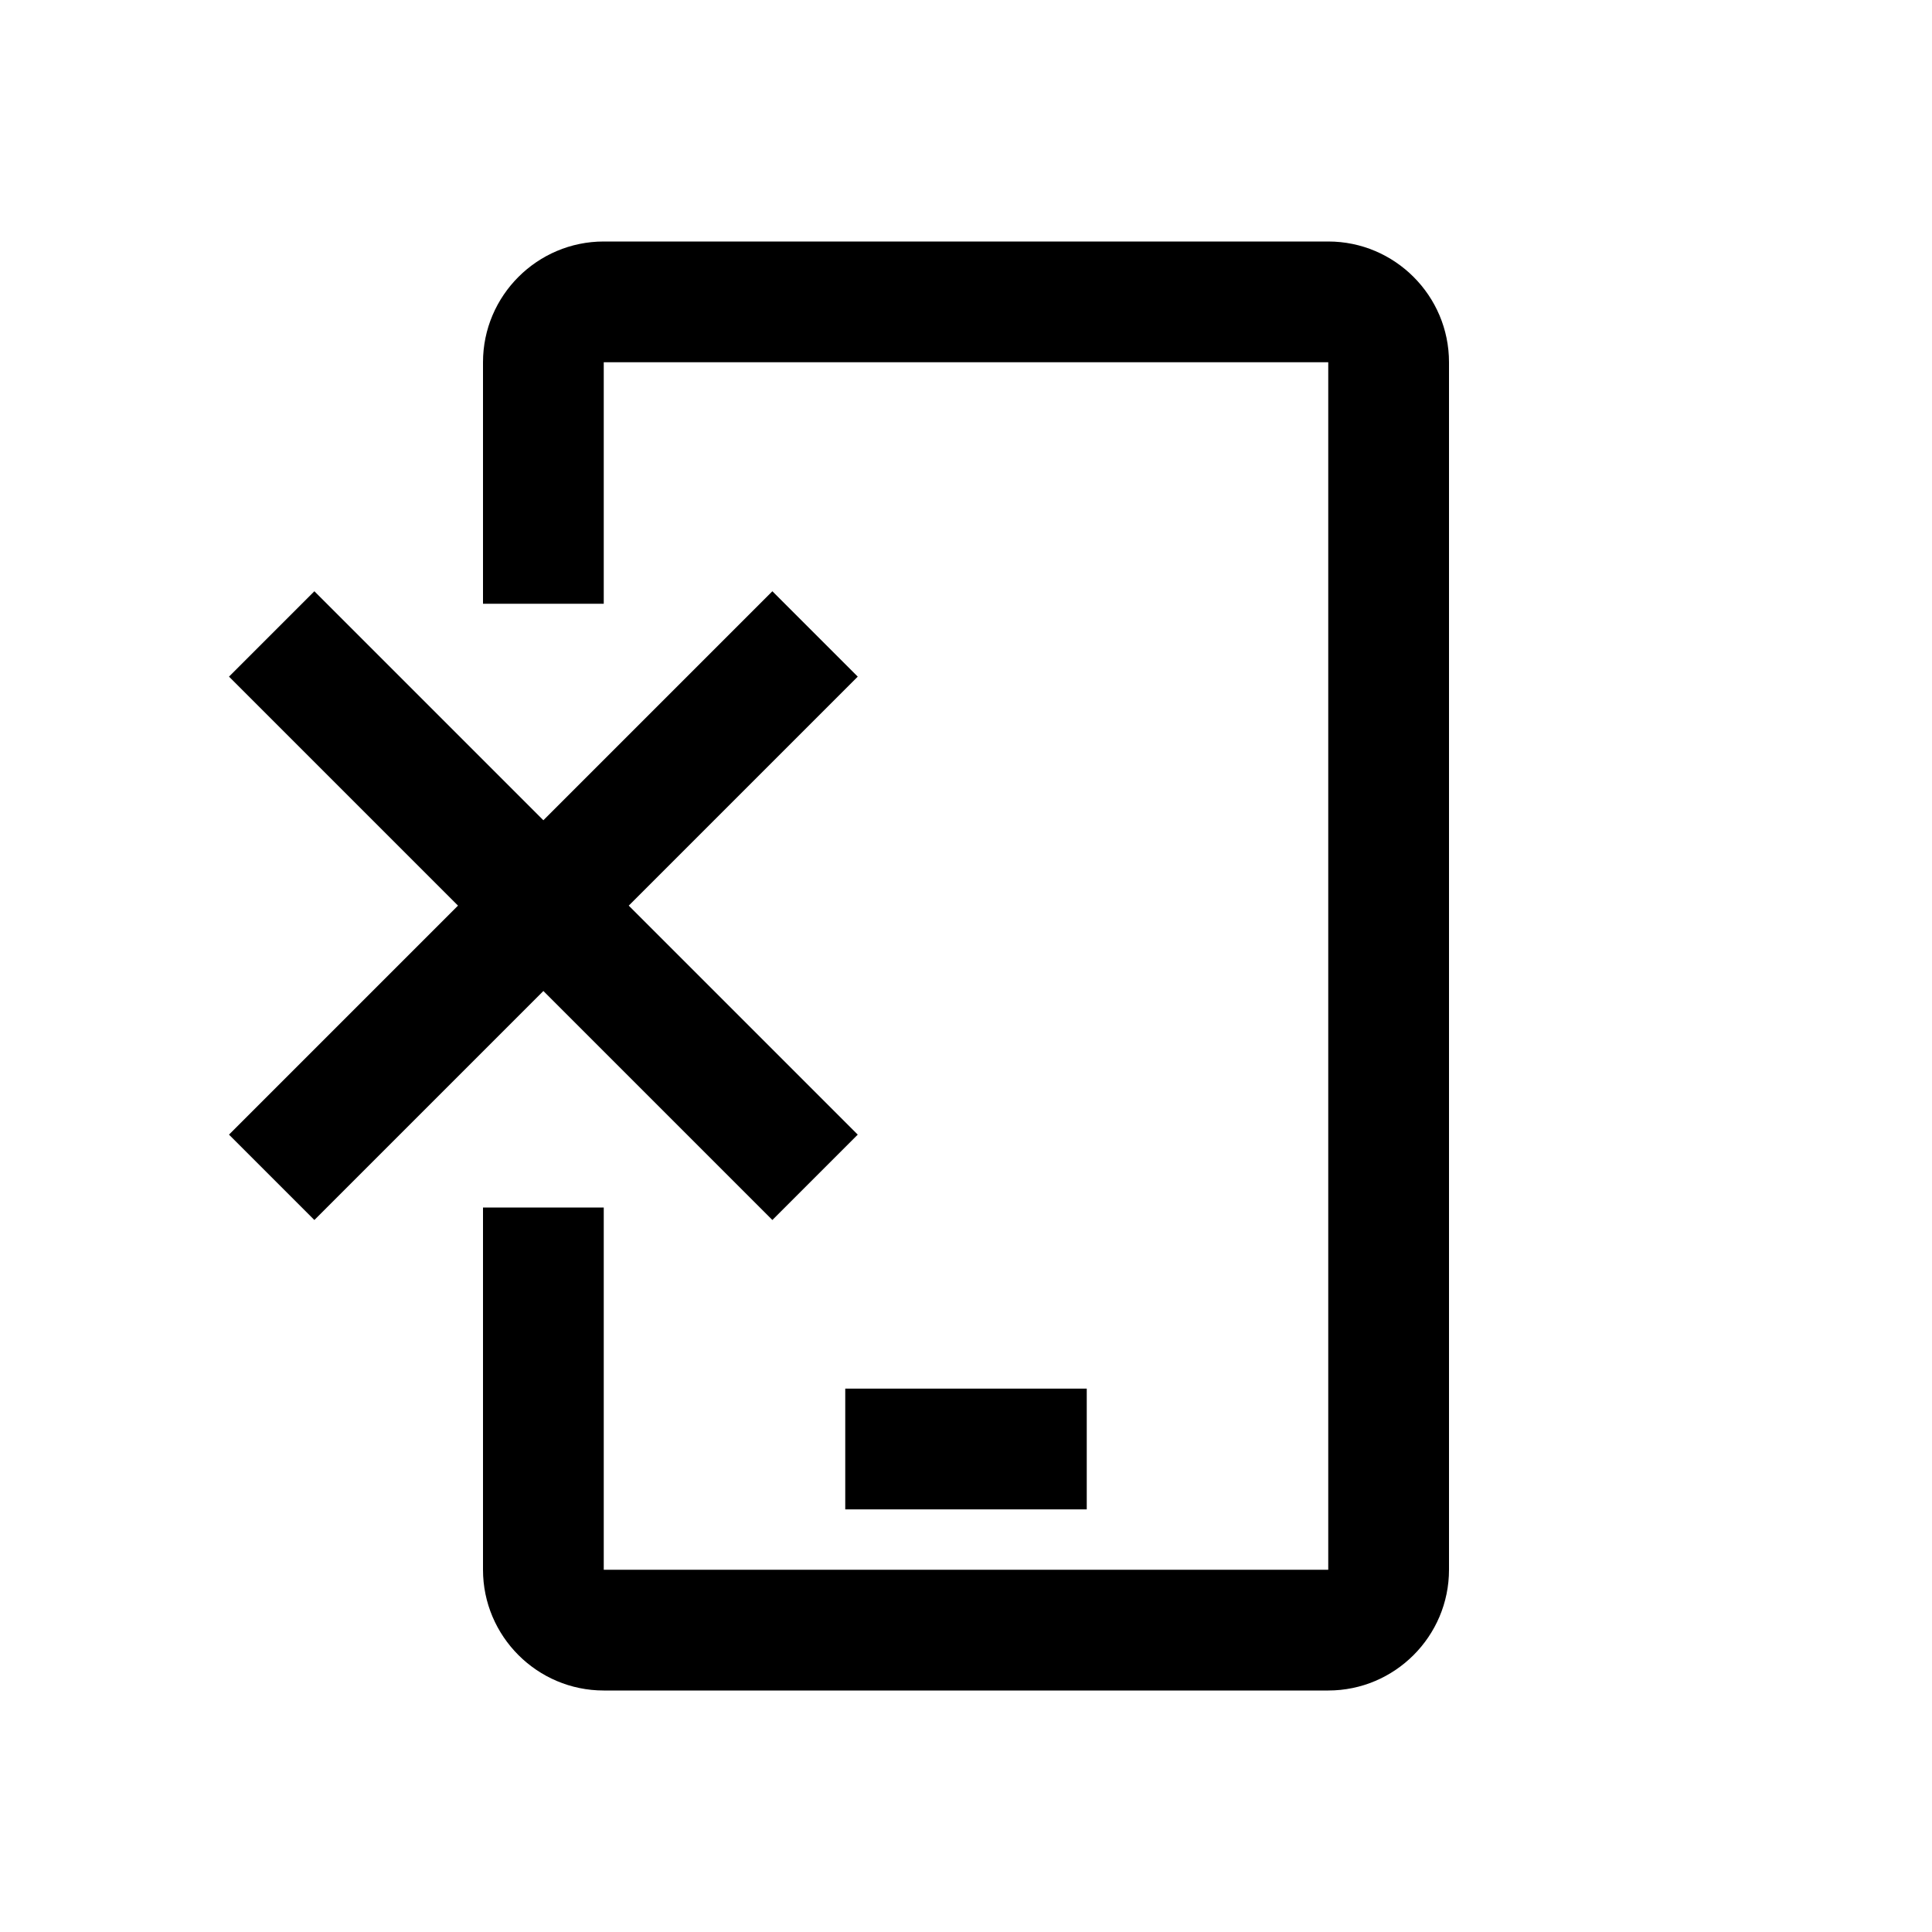<?xml version="1.0"?>
<svg xmlns="http://www.w3.org/2000/svg" viewBox="0 0 32 32">
    <path d="M 10 4 C 8.898 4 8 4.898 8 6 L 8 10 L 10 10 L 10 6 L 22 6 L 22 26 L 10 26 L 10 20 L 8 20 L 8 26 C 8 27.102 8.898 28 10 28 L 22 28 C 23.102 28 24 27.102 24 26 L 24 6 C 24 4.898 23.102 4 22 4 L 10 4 z M 5.207 9.793 L 3.793 11.207 L 7.586 15 L 3.793 18.793 L 5.207 20.207 L 9 16.414 L 12.793 20.207 L 14.207 18.793 L 10.414 15 L 14.207 11.207 L 12.793 9.793 L 9 13.586 L 5.207 9.793 z M 14 23 L 14 25 L 18 25 L 18 23 L 14 23 z" font-weight="400" font-family="sans-serif" white-space="normal" overflow="visible"></path>
</svg>

